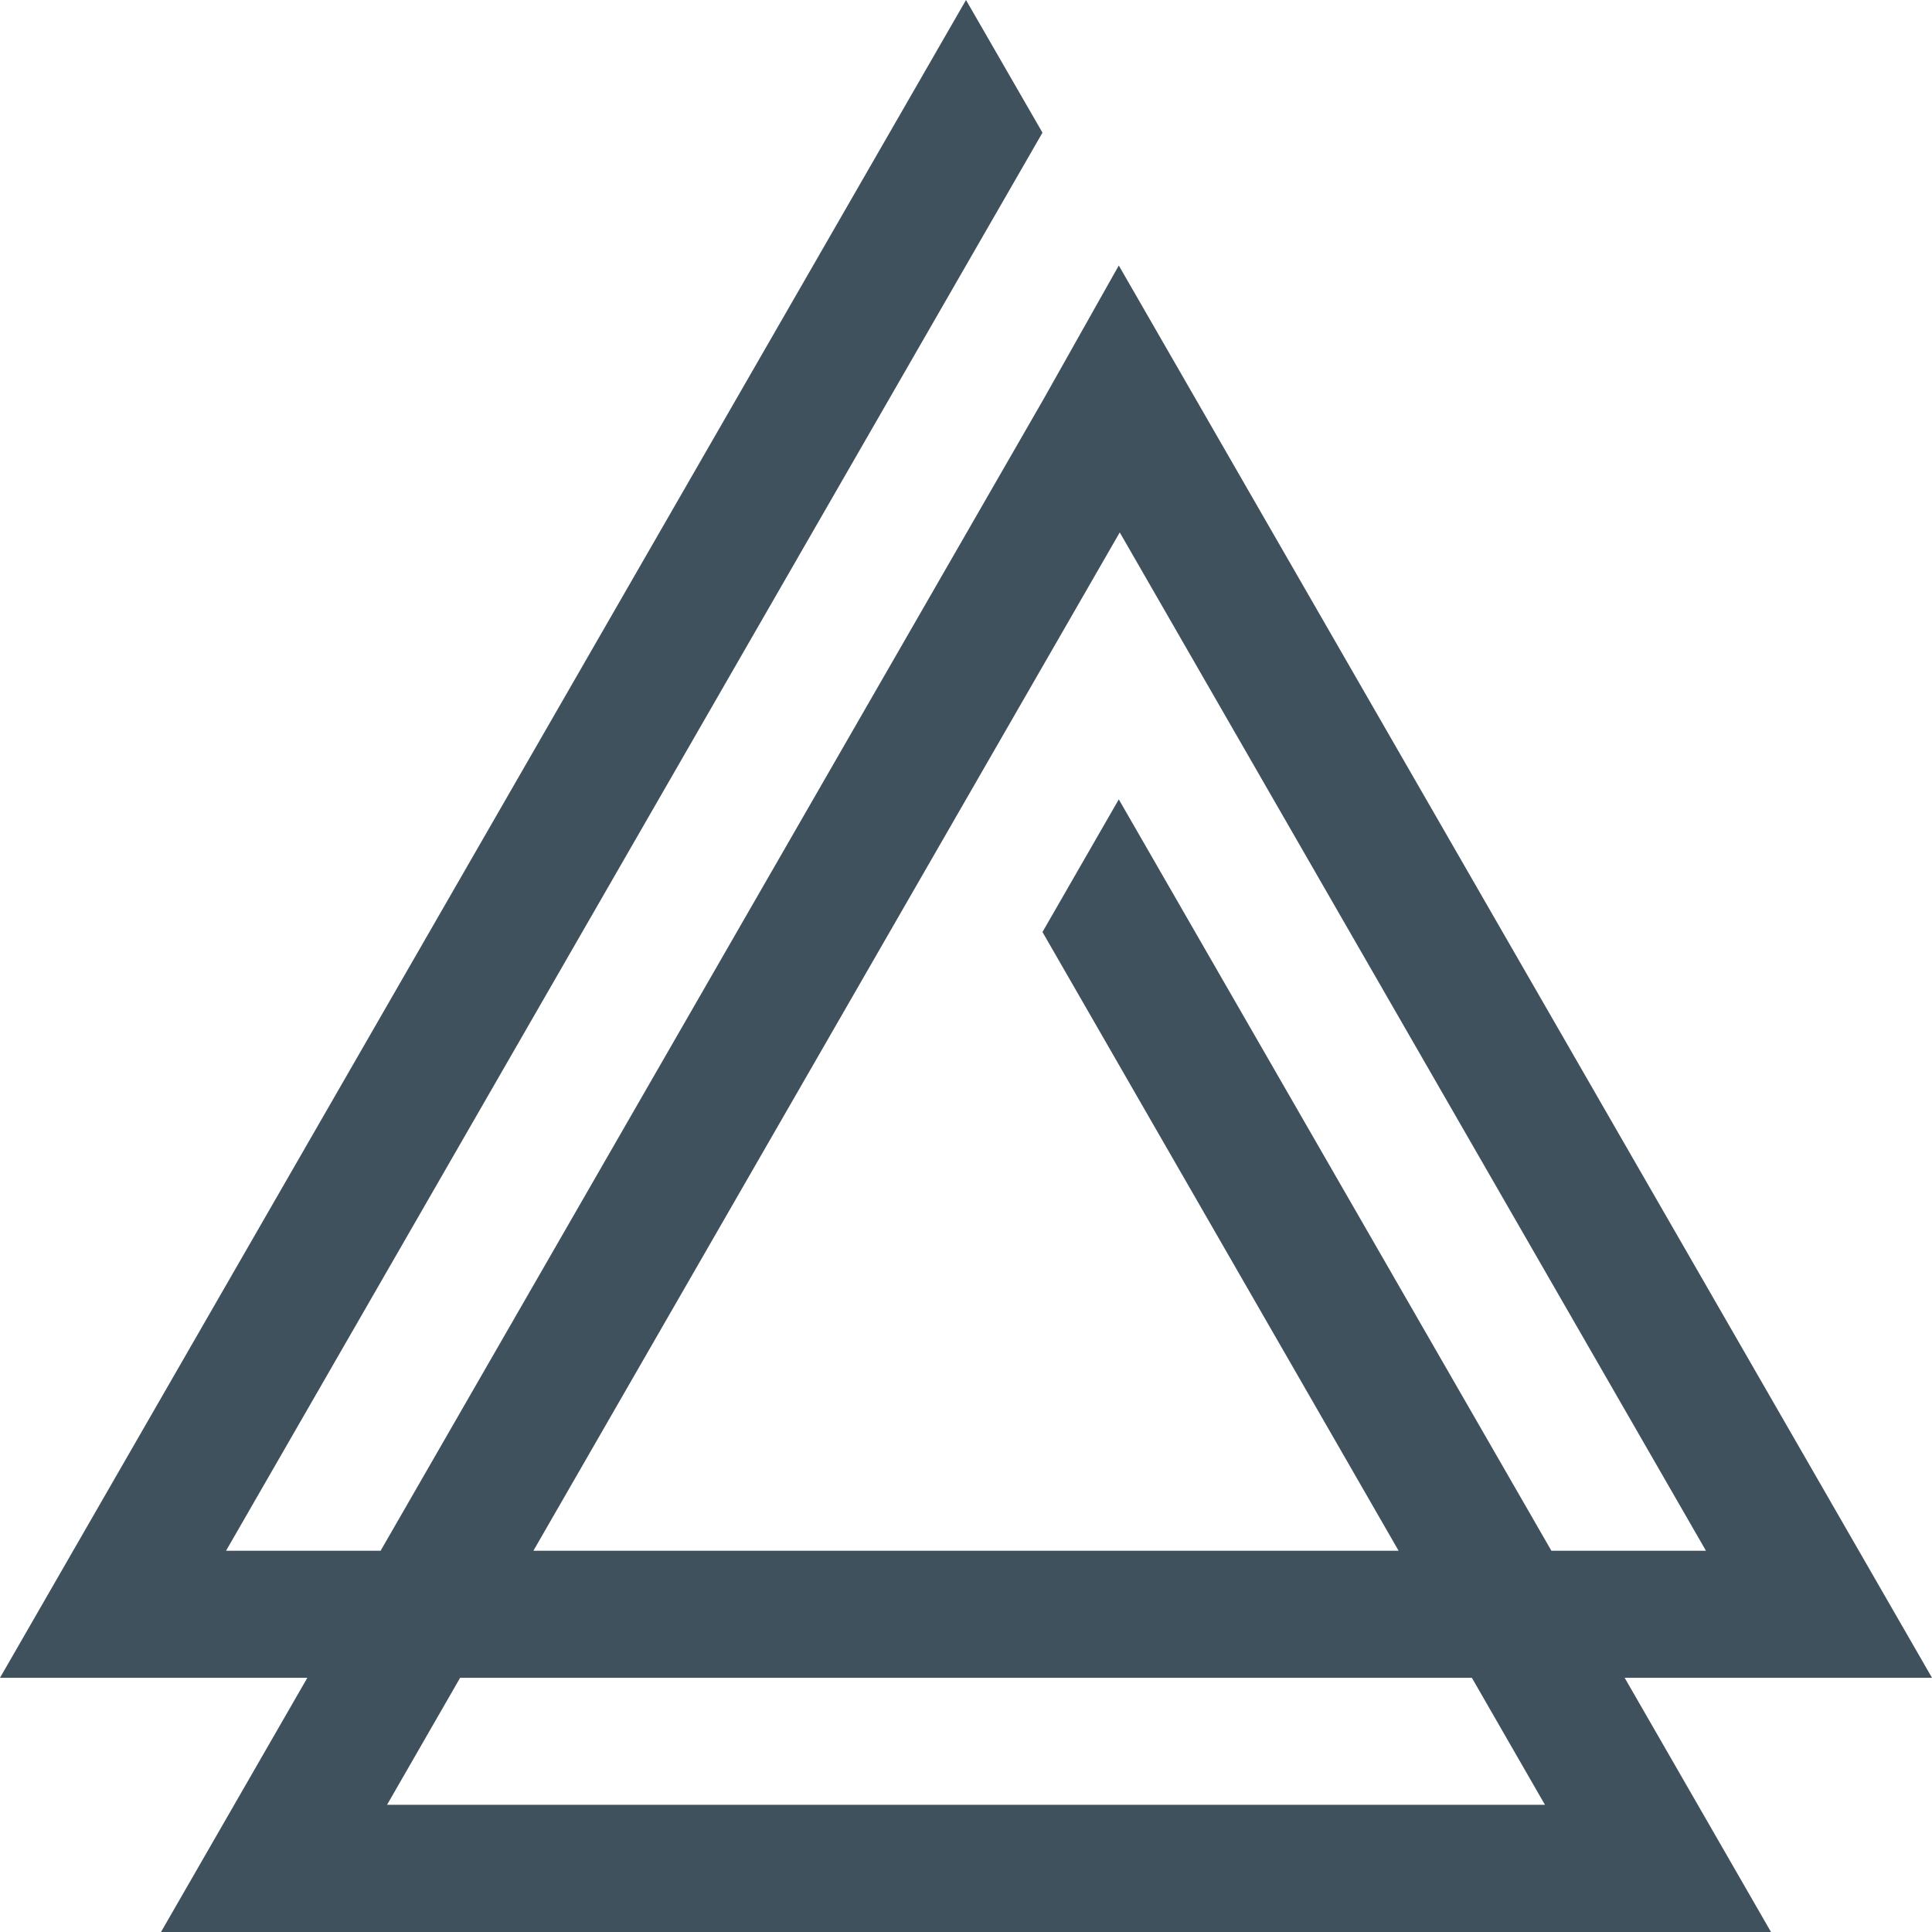 <svg width="12" height="12" viewBox="0 0 12 12" fill="none" xmlns="http://www.w3.org/2000/svg">
<path fill-rule="evenodd" clip-rule="evenodd" d="M9.596 11.21H2.404L2.858 10.421H9.142L9.596 11.21ZM6.955 3.307L10.596 9.632H9.636L6.949 4.965L6.475 5.789L8.687 9.632H3.313L6.955 3.307ZM12 10.421L6.949 1.649L6.48 2.482L2.364 9.632H1.404L6.475 0.824L6 0L0 10.421H1.909L1 12H11L10.091 10.421H12Z" fill="#40515E"/>
</svg>
